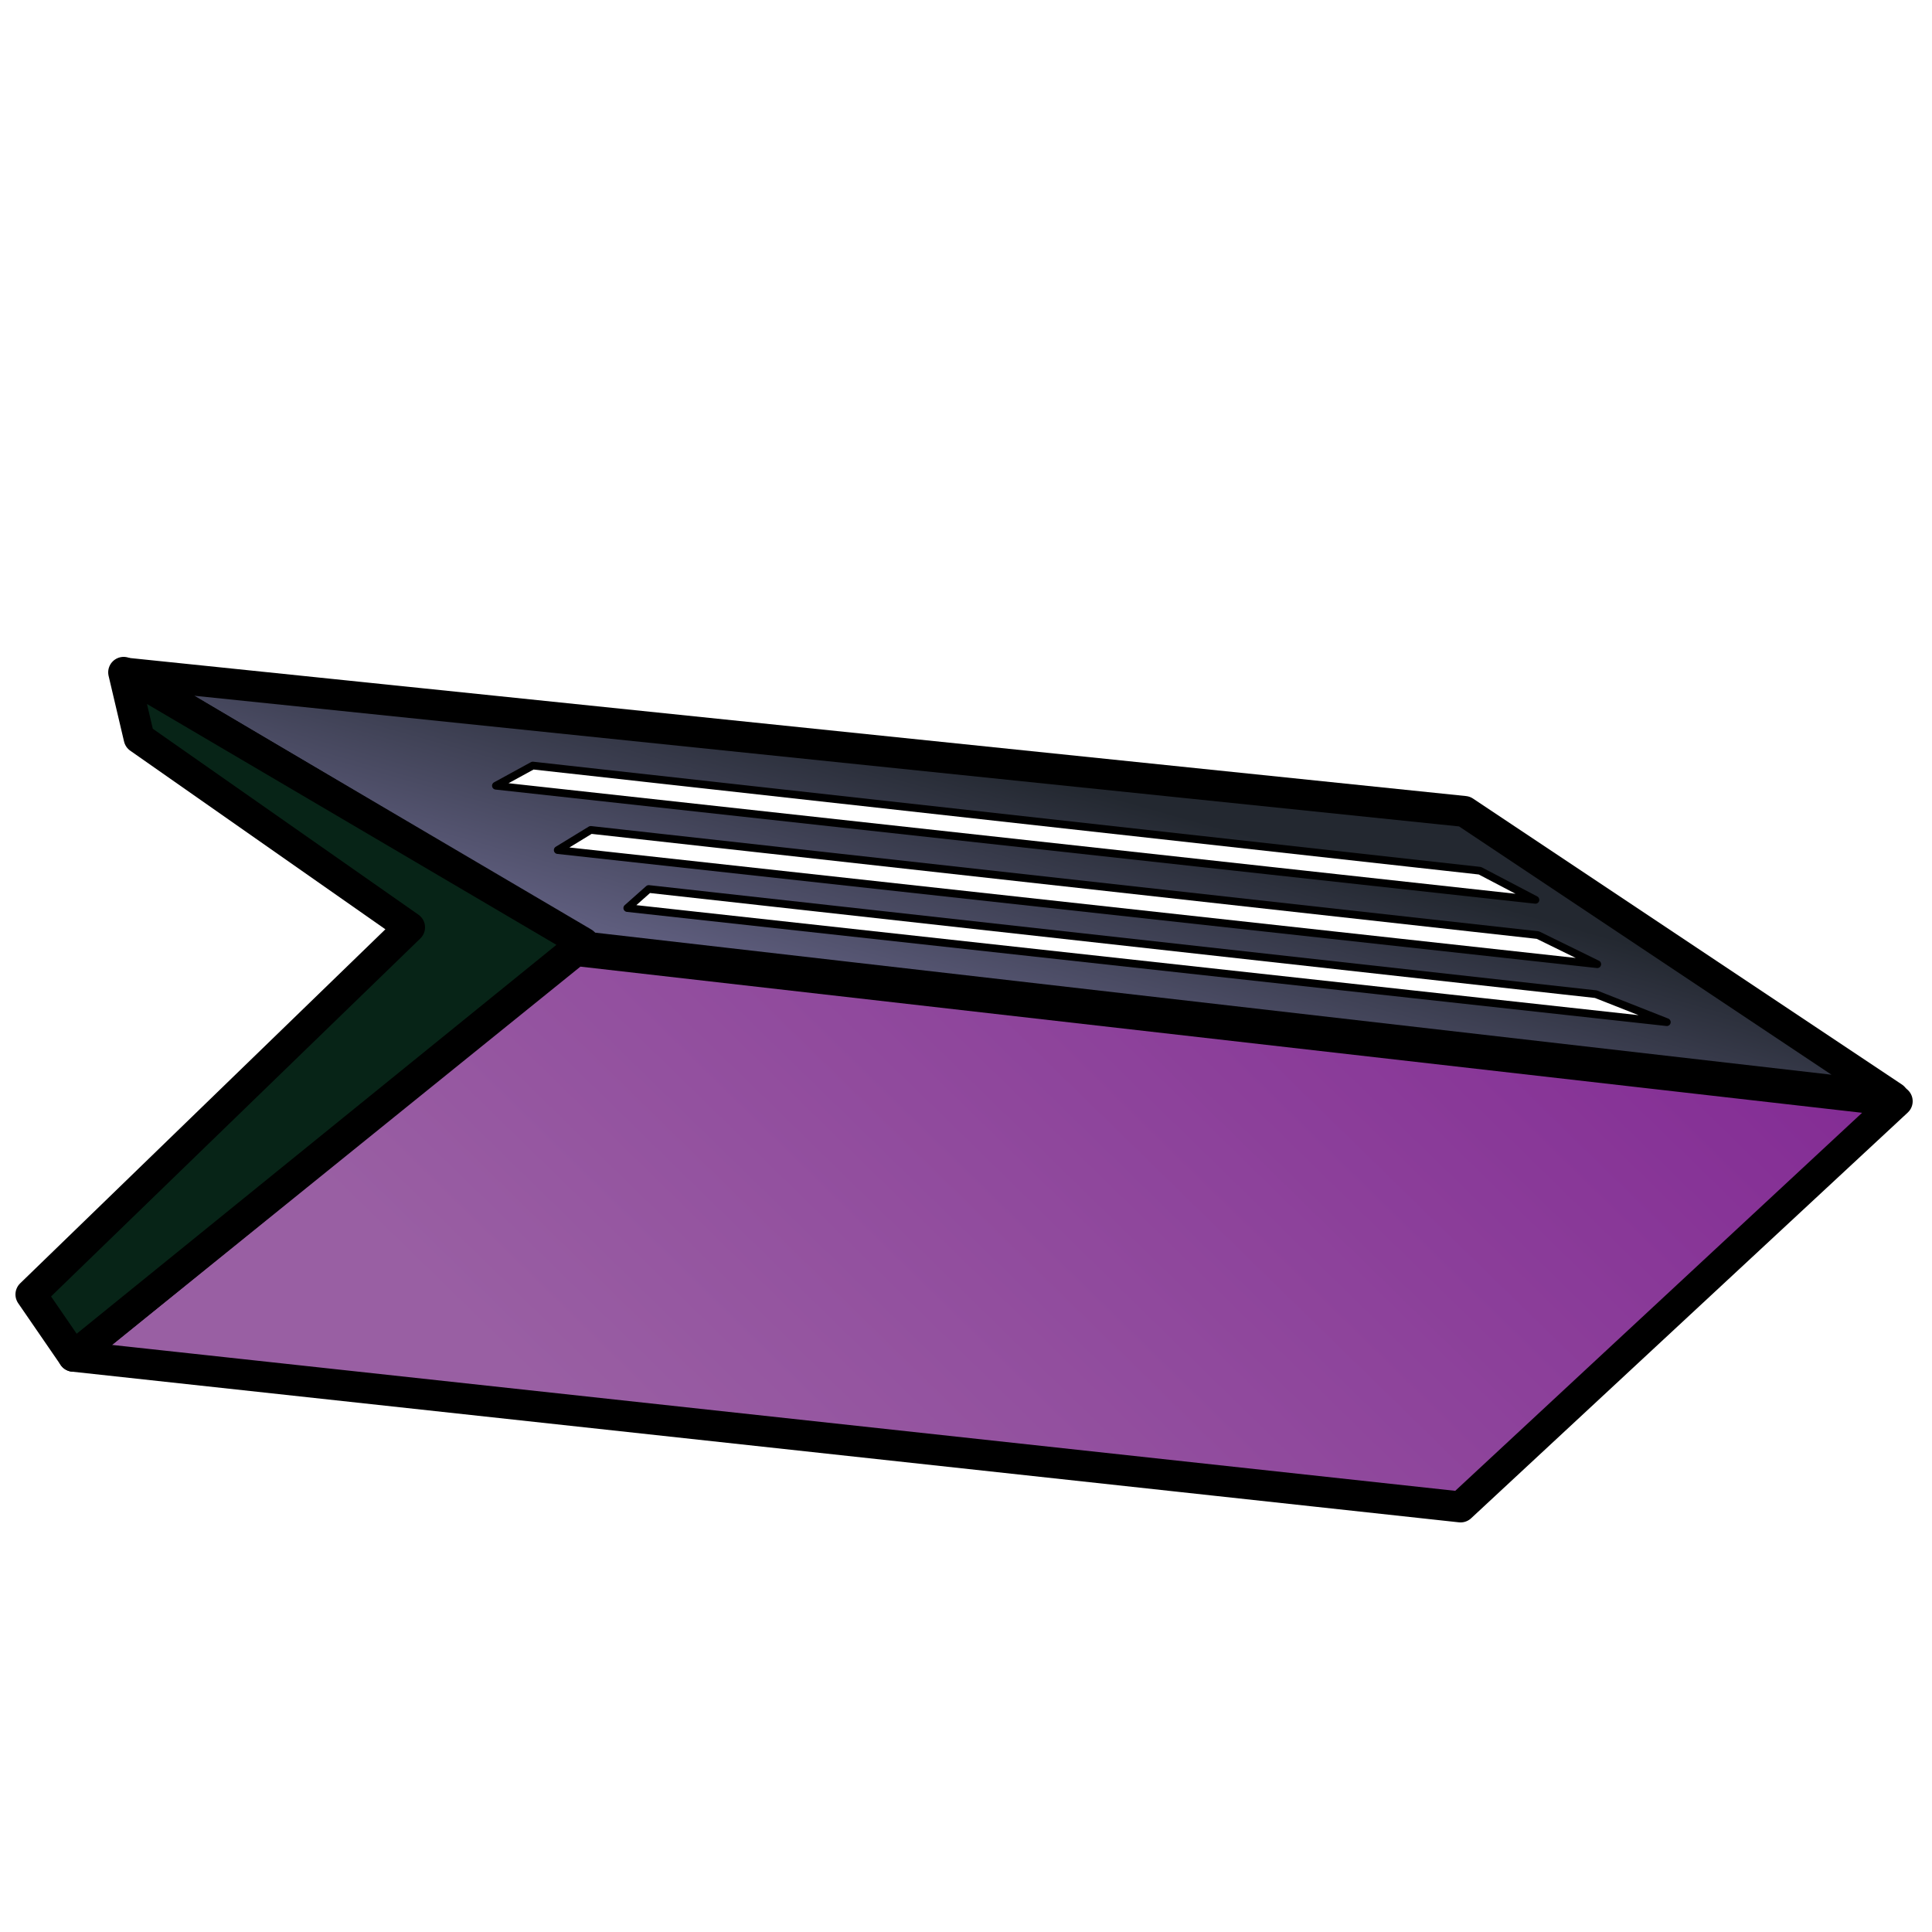 <svg width="250" height="250" viewBox="0 0 250 250" fill="none" xmlns="http://www.w3.org/2000/svg">
<path fill-rule="evenodd" clip-rule="evenodd" d="M245 142.5L189 105.5L15.39 87.5L75.88 123L245 142.5ZM64.17 102L69 99L191.557 112.61L198.686 116.767L64.17 102ZM75.943 107.39L72.17 110L206.686 124.767L198.5 121L75.943 107.39ZM81 117.5L84 115L206.557 128.61L215.516 132.267L81 117.5Z" fill="url(#paint0_linear_55_2)"/>
<path d="M68.943 99.062L64.17 101.672L198.686 116.439L191.5 112.672L68.943 99.062Z" stroke="black" stroke-linejoin="round"/>
<path d="M76.443 107.39L72.17 110L206.686 124.767L199 121L76.443 107.39Z" stroke="black" stroke-linejoin="round"/>
<path d="M83.946 115.036L81.17 117.5L215.686 132.267L206.503 128.646L83.946 115.036Z" stroke="black" stroke-linejoin="round"/>
<path d="M189.5 105L245 142L76.26 122.611L16.28 87.103L189.5 105Z" stroke="black" stroke-width="4" stroke-linejoin="round"/>
<path d="M245.5 142.5L189 195L9.5 175.5L74.5 123L245.5 142.5Z" fill="url(#paint1_linear_55_2)" stroke="black" stroke-width="4" stroke-linejoin="round"/>
<path d="M4 167.5L9.5 175.5L75.5 122L16 87L18 95.5L53 120L4 167.5Z" fill="#072417" stroke="black" stroke-width="4" stroke-linecap="round" stroke-linejoin="round"/>
<defs>
<linearGradient id="paint0_linear_55_2" x1="145.64" y1="103.529" x2="133.339" y2="147.008" gradientUnits="userSpaceOnUse">
<stop stop-color="#232830"/>
<stop offset="1" stop-color="#716E96"/>
</linearGradient>
<linearGradient id="paint1_linear_55_2" x1="206" y1="71" x2="85" y2="195" gradientUnits="userSpaceOnUse">
<stop stop-color="#802392"/>
<stop offset="1" stop-color="#995FA3"/>
</linearGradient>
</defs>
</svg>
